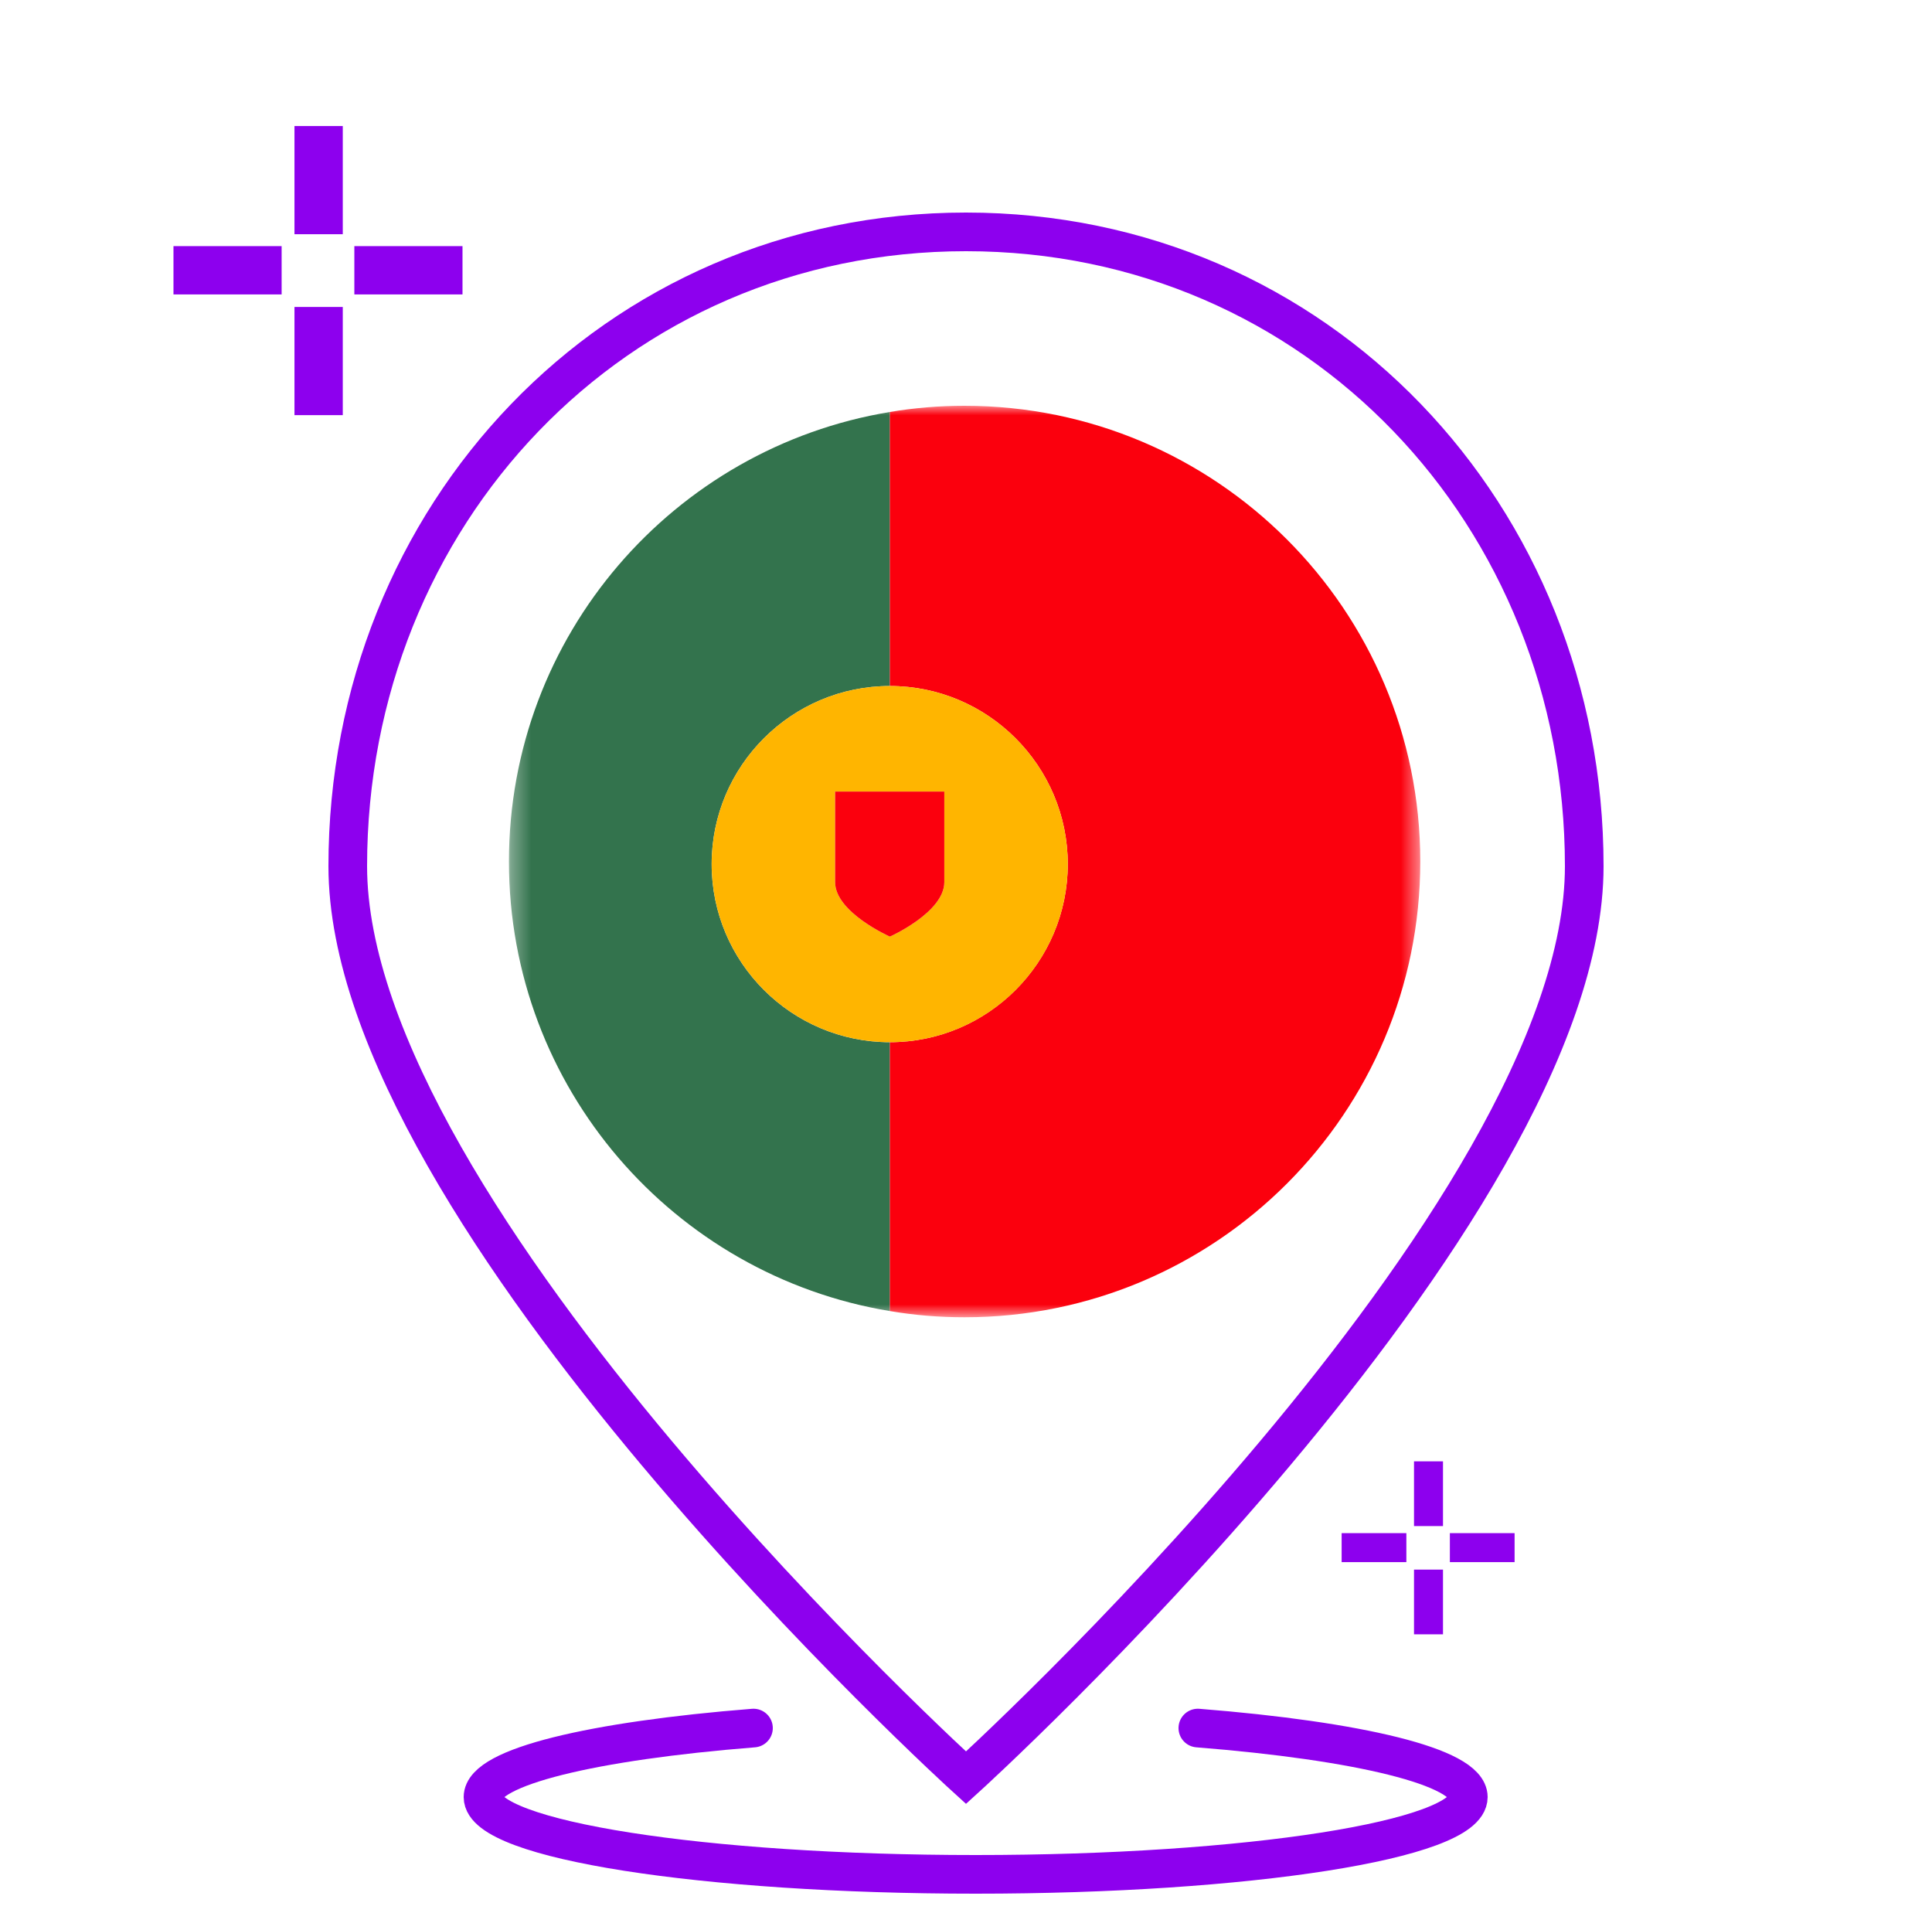 <svg width="100" height="99" viewBox="0 0 100 99" fill="none" xmlns="http://www.w3.org/2000/svg">
<g clip-path="url(#clip0_10_353)">
<mask id="mask0_10_353" style="mask-type:luminance" maskUnits="userSpaceOnUse" x="26" y="21" width="48" height="48">
<path d="M73.513 21H26.343V68.17H73.513V21Z" fill="white"/>
</mask>
<g mask="url(#mask0_10_353)">
<path d="M36.835 44.719C36.835 49.799 40.971 53.935 46.06 53.935V67.849C34.874 66.004 26.343 56.288 26.343 44.585C26.343 32.882 34.874 23.166 46.06 21.321V35.502C40.971 35.502 36.835 39.638 36.835 44.719Z" fill="#33734D"/>
<path d="M73.513 44.585C73.513 57.608 62.951 68.17 49.928 68.17C48.609 68.17 47.317 68.063 46.06 67.849V53.935C51.132 53.935 55.268 49.799 55.268 44.719C55.268 39.638 51.132 35.502 46.06 35.502V21.321C47.317 21.107 48.609 21 49.928 21C62.951 21 73.513 31.562 73.513 44.585Z" fill="#FB000D"/>
<path d="M46.06 35.502C40.971 35.502 36.835 39.638 36.835 44.719C36.835 49.799 40.971 53.935 46.06 53.935C51.15 53.935 55.268 49.799 55.268 44.719C55.268 39.638 51.132 35.502 46.06 35.502ZM48.877 45.655C48.877 47.215 46.06 48.471 46.06 48.471C46.06 48.471 43.226 47.215 43.226 45.655V40.966H48.877V45.655Z" fill="#FFB500"/>
<path d="M48.877 40.966V45.654C48.877 47.214 46.06 48.471 46.06 48.471C46.06 48.471 43.226 47.214 43.226 45.654V40.966H48.877Z" fill="#FB000D"/>
</g>
<path d="M16.492 6.523V12.121M16.492 15.886V21.484M18.341 13.987H23.939M8.979 13.987H14.577" stroke="#8D00EE" stroke-width="2.5"/>
<path d="M73.939 75.626V78.976M73.939 81.229V84.578M75.045 80.092H78.395M69.443 80.092H72.793" stroke="#8D00EE" stroke-width="1.5"/>
<path d="M82 44.826C82 62.955 50 92 50 92C50 92 18 62.955 18 44.826C18 26.697 31.775 12 50 12C68.225 12 82 26.697 82 44.826Z" stroke="#8D00EE" stroke-width="2"/>
<path d="M39 89.429C30.694 90.088 25 91.44 25 93C25 95.209 36.417 97 50.5 97C64.583 97 76 95.209 76 93C76 91.44 70.306 90.088 62 89.429" stroke="#8D00EE" stroke-width="2" stroke-linecap="round"/>
</g>
<defs>
<clipPath id="clip0_10_353">
<rect width="100" height="99" fill="white"/>
</clipPath>
</defs>
</svg>
